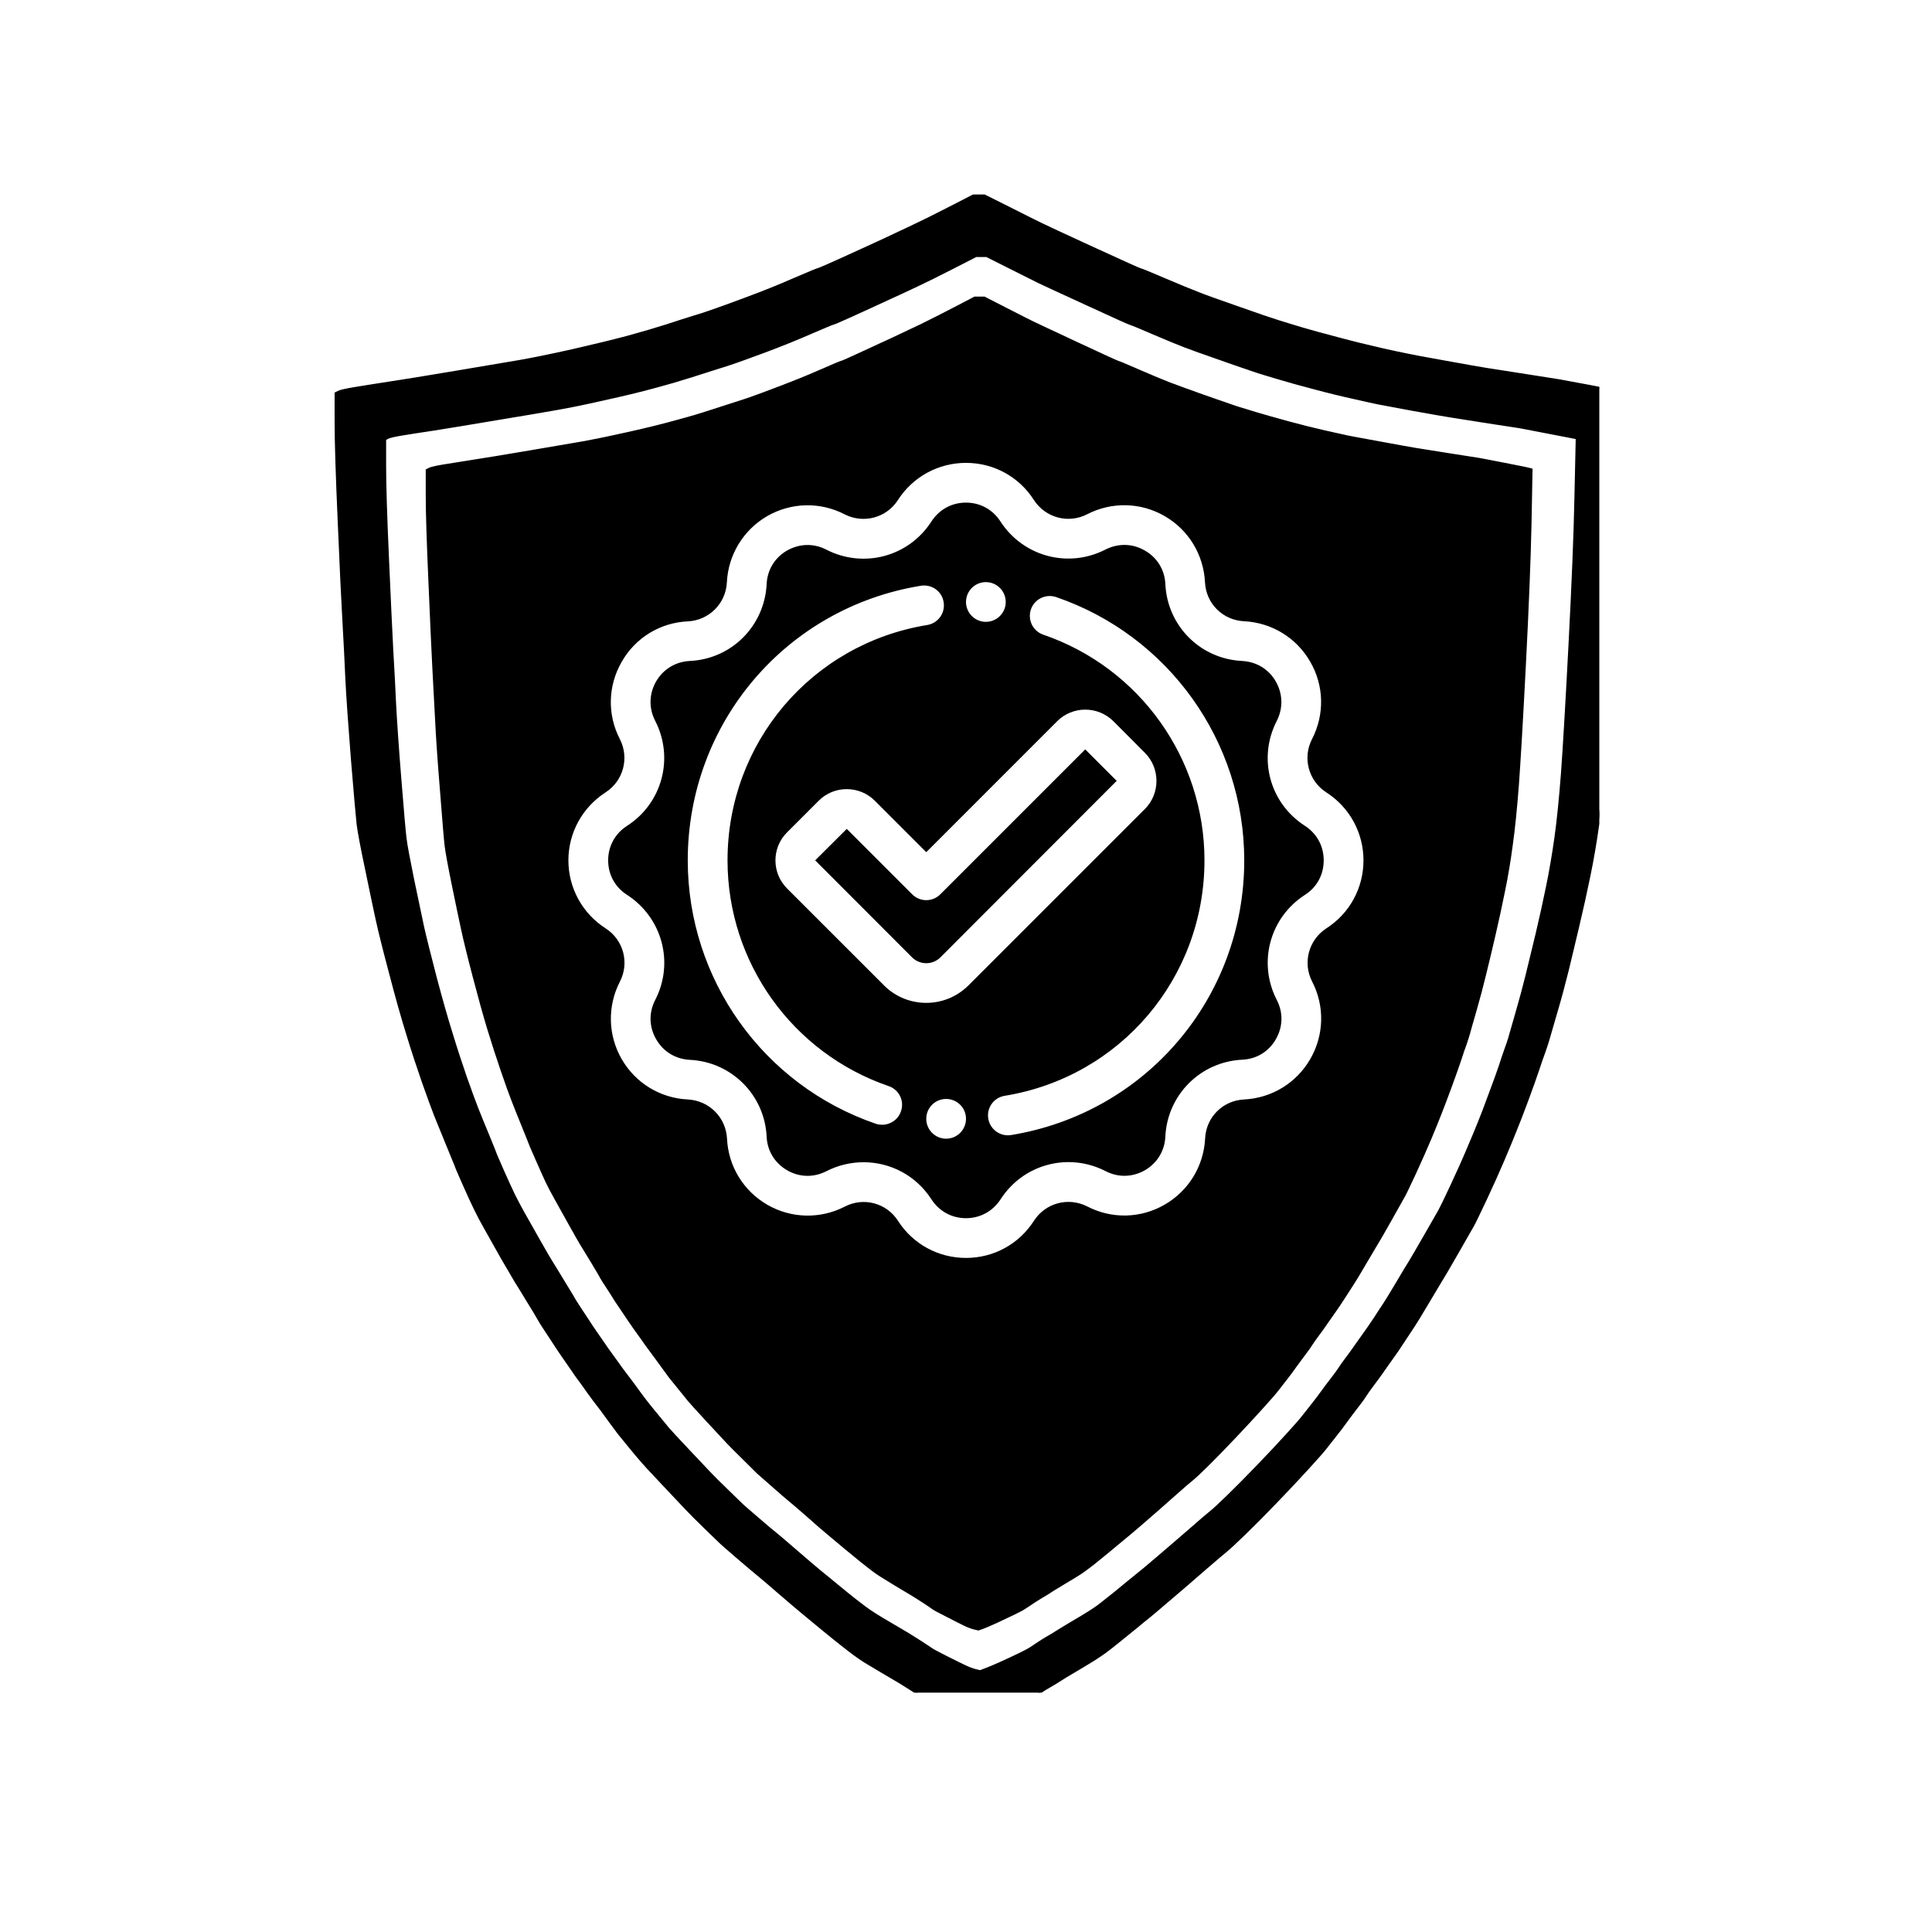 <svg xmlns="http://www.w3.org/2000/svg" xmlns:xlink="http://www.w3.org/1999/xlink" width="80" zoomAndPan="magnify" viewBox="0 0 60 60" height="80" preserveAspectRatio="xMidYMid meet" version="1.0"><defs><clipPath id="a37ca0becf"><path d="M 0.344 2 L 38 2 L 38 47 L 0.344 47 Z M 0.344 2 " clip-rule="nonzero"/></clipPath><clipPath id="06e133f518"><path d="M 0.344 1 L 39.668 1 L 39.668 47.566 L 0.344 47.566 Z M 0.344 1 " clip-rule="nonzero"/></clipPath><clipPath id="3f8b0c4217"><path d="M 7.652 9.375 L 32.492 9.375 L 32.492 34.211 L 7.652 34.211 Z M 7.652 9.375 " clip-rule="nonzero"/></clipPath><clipPath id="13a788cb6e"><rect x="0" width="40" y="0" height="48"/></clipPath></defs><rect x="-6" width="72" fill="#ffffff" y="-6" height="72" fill-opacity="1"/><rect x="-6" width="72" fill="#ffffff" y="-6" height="72" fill-opacity="1"/><g transform="matrix(1, 0, 0, 1, 10, 5)"><g clip-path="url(#13a788cb6e)"><path stroke-linecap="butt" transform="matrix(0.029, 0, 0, 0.029, -2.48, -0.688)" fill-opacity="1" fill="#ffff00" fill-rule="evenodd" stroke-linejoin="miter" d="M 790.882 118.839 L 796.501 118.839 L 820.484 130.899 C 836.519 138.985 847.209 144.193 852.28 146.66 C 857.488 149.264 874.893 157.35 904.907 171.055 C 934.783 184.897 950.133 191.749 951.229 191.886 C 952.189 192.023 960.138 195.312 974.939 201.754 C 989.877 208.058 1001.252 212.855 1009.338 215.87 C 1017.287 218.885 1028.936 223.133 1044.012 228.341 C 1059.224 233.686 1068.818 236.975 1072.792 238.346 C 1076.767 239.716 1081.837 241.361 1087.868 243.417 C 1093.761 245.335 1101.572 247.665 1111.029 250.406 C 1120.485 253.147 1132.409 256.573 1147.073 260.411 C 1161.6 264.248 1175.716 267.812 1189.558 270.827 C 1203.263 273.842 1212.034 275.897 1216.146 276.72 C 1220.12 277.542 1232.866 279.872 1254.245 283.709 C 1275.762 287.684 1289.193 290.014 1294.538 290.836 C 1300.02 291.658 1313.314 293.714 1334.556 297.14 C 1355.662 300.429 1366.352 302.074 1366.626 302.074 C 1366.9 302.074 1377.316 303.993 1397.599 307.967 C 1417.882 311.804 1428.161 313.86 1428.298 313.997 L 1428.435 314.134 L 1427.202 376.218 C 1426.242 417.606 1424.187 471.056 1420.76 536.565 C 1417.334 602.075 1414.593 647.986 1412.537 674.026 C 1410.619 700.065 1408.289 722.541 1405.685 741.043 C 1403.081 759.681 1400.203 777.361 1396.64 793.944 C 1393.213 810.664 1389.513 827.384 1385.539 844.378 C 1381.564 861.372 1378.001 876.173 1374.849 888.919 C 1371.697 901.665 1367.996 915.507 1363.611 930.171 C 1359.362 944.972 1356.758 953.743 1355.936 956.895 C 1355.114 959.911 1353.743 963.748 1352.099 968.545 C 1350.317 973.204 1348.398 979.097 1346.068 985.95 C 1343.739 992.939 1340.175 1002.944 1335.379 1015.964 C 1330.445 1028.983 1326.47 1039.399 1323.318 1047.211 C 1320.166 1055.023 1316.329 1064.342 1311.806 1075.169 C 1307.146 1085.996 1301.39 1099.016 1294.127 1114.228 C 1287 1129.578 1282.752 1138.486 1281.244 1140.953 C 1279.874 1143.42 1274.666 1152.602 1265.62 1168.225 C 1256.575 1183.849 1251.23 1193.168 1249.312 1196.184 C 1247.53 1199.062 1243.007 1206.462 1236.018 1218.248 C 1229.028 1230.035 1224.506 1237.572 1222.313 1240.725 C 1220.12 1243.877 1216.831 1248.947 1212.445 1255.663 C 1208.06 1262.515 1204.496 1267.723 1201.756 1271.561 C 1199.015 1275.261 1195.862 1279.784 1192.299 1284.854 C 1188.736 1289.925 1185.31 1294.722 1182.02 1298.97 C 1178.731 1303.356 1176.127 1306.919 1174.209 1309.797 C 1172.427 1312.812 1169.686 1316.513 1166.123 1321.035 C 1162.559 1325.695 1159.133 1330.218 1155.844 1334.877 C 1152.555 1339.4 1148.992 1344.197 1145.154 1348.993 C 1141.18 1353.927 1137.891 1358.039 1135.287 1361.465 C 1132.546 1365.028 1126.652 1371.607 1117.881 1381.337 C 1108.973 1391.068 1098.557 1402.169 1086.497 1414.64 C 1074.574 1427.112 1063.884 1437.801 1054.839 1446.71 C 1045.656 1455.618 1039.489 1461.237 1036.611 1463.567 C 1033.596 1465.897 1026.607 1471.927 1015.506 1481.52 C 1004.542 1490.977 997.826 1496.87 995.359 1498.925 C 992.892 1500.981 986.862 1506.189 977.406 1514.412 C 967.812 1522.498 961.508 1527.843 958.493 1530.173 C 955.478 1532.503 952.052 1535.381 948.214 1538.533 C 944.377 1541.685 938.895 1546.07 932.042 1551.689 C 925.19 1557.171 919.982 1561.283 916.419 1563.887 C 912.856 1566.628 909.429 1568.958 906.14 1571.013 C 902.851 1573.069 896.821 1576.632 888.05 1581.84 C 879.416 1586.911 873.659 1590.474 870.918 1592.256 C 868.178 1594.038 865.162 1595.956 861.736 1597.875 C 858.31 1599.794 854.747 1601.986 851.046 1604.59 C 847.346 1607.057 844.605 1608.839 842.823 1609.935 C 841.179 1611.032 837.478 1612.95 831.722 1615.828 C 825.966 1618.569 819.114 1621.722 811.165 1625.422 C 803.079 1628.985 797.46 1631.315 794.308 1632.411 L 789.648 1634.056 L 784.44 1632.823 C 781.014 1632 777.314 1630.63 773.339 1628.711 C 769.365 1626.792 762.65 1623.366 753.193 1618.707 C 743.737 1613.91 738.255 1611.032 736.884 1609.935 C 735.514 1608.839 731.813 1606.372 725.92 1602.672 C 720.027 1598.971 715.642 1596.093 712.627 1594.312 C 709.611 1592.53 703.718 1589.104 695.084 1583.896 C 686.313 1578.825 680.283 1575.125 676.994 1573.069 C 673.705 1571.013 670.278 1568.684 666.715 1565.943 C 663.152 1563.339 659.04 1560.186 654.518 1556.623 C 649.995 1553.06 643.828 1548.126 636.29 1541.822 C 628.752 1535.655 622.174 1530.173 616.555 1525.65 C 610.936 1520.99 602.85 1514.138 592.16 1504.819 C 581.333 1495.499 574.481 1489.606 571.466 1487.276 C 568.451 1484.946 561.872 1479.327 551.731 1470.693 C 541.589 1461.922 535.97 1456.988 534.874 1455.892 C 533.64 1454.796 528.569 1449.862 519.524 1441.091 C 510.616 1432.319 504.312 1426.015 500.748 1422.315 C 497.185 1418.615 489.236 1410.255 477.176 1397.372 C 464.978 1384.352 457.715 1376.54 455.248 1373.525 C 452.781 1370.647 449.218 1366.399 444.558 1360.643 C 439.761 1355.024 436.061 1350.364 433.32 1346.938 C 430.579 1343.512 427.975 1339.811 425.234 1336.111 C 422.493 1332.273 419.615 1328.436 416.6 1324.462 C 413.585 1320.35 410.844 1316.787 408.514 1313.635 C 406.047 1310.346 403.992 1307.605 402.21 1305.001 C 400.565 1302.534 398.235 1299.245 395.22 1295.27 C 392.205 1291.296 389.601 1287.595 387.409 1284.443 C 385.353 1281.291 382.475 1277.043 378.911 1271.972 C 375.348 1266.764 372.607 1262.789 370.689 1259.911 C 368.907 1256.896 365.892 1252.374 361.78 1246.069 C 357.532 1239.902 354.791 1235.517 353.557 1233.187 C 352.324 1230.857 348.761 1224.827 342.868 1215.233 C 336.974 1205.777 333.137 1199.473 331.218 1196.595 C 329.437 1193.58 324.777 1185.631 317.376 1172.611 C 309.839 1159.591 304.357 1149.724 300.519 1143.008 C 296.819 1136.43 293.53 1130.126 290.652 1124.233 C 287.911 1118.477 283.799 1109.705 278.728 1098.056 C 273.521 1086.407 270.917 1080.377 270.917 1080.103 C 270.917 1079.829 268.45 1073.524 263.242 1060.916 C 258.171 1048.444 254.06 1038.577 251.182 1031.45 C 248.441 1024.187 244.329 1013.223 239.258 998.558 C 234.05 983.757 228.98 968.133 223.772 951.413 C 218.701 934.83 212.945 914.547 206.641 890.564 C 200.336 866.717 195.951 848.901 193.347 837.251 C 190.743 825.602 187.18 808.745 182.657 786.543 C 177.997 764.341 175.256 749.677 174.434 742.687 C 173.612 735.835 171.693 714.592 168.815 679.096 C 166.074 643.464 164.155 616.739 163.333 598.649 C 162.374 580.558 161.414 561.371 160.318 541.225 C 159.084 520.942 157.577 487.776 155.521 441.59 C 153.602 395.541 152.506 362.924 152.506 343.737 L 152.506 314.956 L 155.384 313.586 C 157.166 312.627 162.237 311.393 170.597 310.023 C 178.82 308.652 190.332 306.734 204.859 304.541 C 219.523 302.348 241.725 298.785 271.465 293.714 C 301.205 288.78 322.447 285.08 335.33 282.887 C 348.212 280.694 365.207 277.268 386.449 272.471 C 407.555 267.812 425.919 263.289 441.269 259.177 C 456.755 255.066 470.049 251.092 481.15 247.528 C 492.388 243.965 501.022 241.087 507.327 239.168 C 513.631 237.25 519.661 235.331 525.417 233.412 C 531.036 231.356 542.548 227.245 559.68 220.804 C 576.811 214.499 592.983 208.058 607.921 201.48 C 622.996 194.901 630.945 191.612 632.042 191.475 C 633.001 191.338 640.265 188.186 653.695 182.156 C 667.126 175.988 679.324 170.507 690.15 165.436 C 700.977 160.502 711.667 155.431 722.357 150.497 C 732.91 145.426 746.067 138.985 761.827 130.899 L 785.4 118.839 Z M 790.882 118.839 " stroke="#000000" stroke-width="2" stroke-opacity="1" stroke-miterlimit="4"/><path fill="#ffff00" d="M 19.449 3.102 L 19.609 3.102 L 20.293 3.445 C 20.75 3.676 21.051 3.824 21.195 3.898 C 21.344 3.969 21.844 4.199 22.695 4.59 C 23.547 4.984 23.988 5.18 24.016 5.184 C 24.043 5.188 24.27 5.281 24.695 5.465 C 25.117 5.645 25.445 5.781 25.672 5.867 C 25.902 5.953 26.23 6.074 26.664 6.223 C 27.094 6.375 27.367 6.469 27.48 6.508 C 27.598 6.547 27.738 6.598 27.91 6.652 C 28.082 6.707 28.301 6.773 28.57 6.852 C 28.84 6.934 29.184 7.027 29.598 7.137 C 30.012 7.25 30.418 7.348 30.809 7.434 C 31.199 7.523 31.453 7.578 31.566 7.602 C 31.68 7.625 32.043 7.691 32.656 7.805 C 33.266 7.914 33.648 7.98 33.805 8.004 C 33.961 8.027 34.34 8.09 34.941 8.184 C 35.543 8.277 35.852 8.324 35.859 8.324 C 35.867 8.324 36.16 8.379 36.738 8.492 C 37.316 8.602 37.609 8.66 37.613 8.664 L 37.621 8.668 L 37.582 10.438 C 37.559 11.617 37.496 13.141 37.398 15.008 C 37.301 16.879 37.223 18.184 37.168 18.926 C 37.109 19.672 37.043 20.309 36.973 20.84 C 36.898 21.367 36.812 21.871 36.715 22.348 C 36.617 22.82 36.512 23.301 36.398 23.781 C 36.281 24.266 36.18 24.688 36.09 25.051 C 36 25.418 35.895 25.809 35.773 26.227 C 35.652 26.648 35.578 26.902 35.555 26.988 C 35.527 27.074 35.492 27.188 35.441 27.32 C 35.395 27.453 35.336 27.621 35.273 27.82 C 35.207 28.016 35.105 28.301 34.965 28.672 C 34.828 29.047 34.715 29.344 34.625 29.562 C 34.535 29.785 34.422 30.051 34.293 30.359 C 34.164 30.668 33.996 31.039 33.793 31.477 C 33.59 31.91 33.465 32.164 33.426 32.234 C 33.383 32.305 33.234 32.566 32.98 33.012 C 32.723 33.461 32.566 33.727 32.516 33.809 C 32.461 33.891 32.336 34.102 32.137 34.438 C 31.934 34.773 31.805 34.988 31.742 35.078 C 31.684 35.168 31.59 35.312 31.461 35.508 C 31.336 35.699 31.234 35.852 31.156 35.957 C 31.078 36.062 30.988 36.191 30.887 36.336 C 30.785 36.484 30.688 36.617 30.594 36.742 C 30.5 36.863 30.426 36.965 30.375 37.051 C 30.32 37.133 30.242 37.238 30.141 37.371 C 30.039 37.5 29.941 37.633 29.848 37.762 C 29.754 37.891 29.652 38.027 29.543 38.164 C 29.434 38.305 29.34 38.422 29.262 38.52 C 29.184 38.621 29.02 38.809 28.766 39.086 C 28.512 39.363 28.215 39.68 27.875 40.035 C 27.531 40.391 27.23 40.695 26.969 40.949 C 26.707 41.203 26.535 41.363 26.449 41.43 C 26.363 41.496 26.164 41.668 25.852 41.941 C 25.535 42.215 25.344 42.379 25.273 42.438 C 25.207 42.5 25.035 42.645 24.762 42.879 C 24.488 43.113 24.309 43.262 24.223 43.328 C 24.137 43.398 24.039 43.477 23.93 43.566 C 23.82 43.656 23.668 43.781 23.473 43.941 C 23.277 44.098 23.129 44.215 23.023 44.293 C 22.922 44.367 22.824 44.434 22.73 44.492 C 22.637 44.551 22.469 44.656 22.219 44.801 C 21.969 44.949 21.805 45.047 21.73 45.098 C 21.652 45.148 21.562 45.203 21.465 45.258 C 21.367 45.312 21.266 45.379 21.16 45.449 C 21.055 45.52 20.977 45.57 20.93 45.602 C 20.879 45.633 20.773 45.691 20.609 45.77 C 20.445 45.848 20.25 45.938 20.023 46.043 C 19.797 46.145 19.637 46.211 19.547 46.242 L 19.41 46.293 L 19.266 46.258 C 19.168 46.23 19.062 46.191 18.945 46.137 C 18.832 46.082 18.641 45.988 18.371 45.852 C 18.102 45.719 17.949 45.633 17.906 45.602 C 17.867 45.57 17.762 45.504 17.598 45.395 C 17.43 45.289 17.301 45.211 17.219 45.156 C 17.133 45.105 16.965 45.008 16.715 44.859 C 16.469 44.715 16.297 44.613 16.203 44.551 C 16.109 44.492 16.012 44.426 15.91 44.352 C 15.805 44.273 15.691 44.188 15.559 44.082 C 15.43 43.98 15.258 43.84 15.039 43.66 C 14.824 43.484 14.637 43.328 14.477 43.199 C 14.32 43.066 14.086 42.871 13.781 42.605 C 13.477 42.34 13.281 42.176 13.195 42.105 C 13.109 42.039 12.922 41.883 12.633 41.633 C 12.344 41.383 12.18 41.242 12.148 41.211 C 12.117 41.18 11.973 41.039 11.715 40.789 C 11.457 40.539 11.277 40.363 11.176 40.254 C 11.074 40.148 10.852 39.91 10.504 39.543 C 10.156 39.176 9.949 38.949 9.879 38.867 C 9.812 38.781 9.707 38.66 9.574 38.496 C 9.441 38.336 9.332 38.203 9.258 38.105 C 9.18 38.008 9.102 37.902 9.023 37.797 C 8.945 37.691 8.863 37.578 8.781 37.465 C 8.695 37.352 8.617 37.246 8.547 37.156 C 8.477 37.066 8.418 36.984 8.371 36.914 C 8.32 36.84 8.254 36.75 8.168 36.633 C 8.082 36.52 8.008 36.418 7.949 36.324 C 7.887 36.234 7.805 36.117 7.703 35.969 C 7.602 35.824 7.523 35.707 7.473 35.625 C 7.418 35.543 7.332 35.41 7.215 35.234 C 7.098 35.055 7.02 34.934 6.98 34.863 C 6.945 34.797 6.844 34.629 6.676 34.355 C 6.508 34.082 6.398 33.902 6.348 33.82 C 6.293 33.738 6.16 33.508 5.949 33.137 C 5.738 32.766 5.578 32.484 5.473 32.293 C 5.367 32.105 5.273 31.926 5.191 31.762 C 5.109 31.594 4.996 31.344 4.848 31.012 C 4.703 30.68 4.629 30.512 4.629 30.5 C 4.629 30.492 4.555 30.312 4.406 29.957 C 4.262 29.602 4.148 29.32 4.066 29.113 C 3.984 28.906 3.871 28.594 3.723 28.176 C 3.578 27.754 3.43 27.309 3.285 26.832 C 3.137 26.359 2.973 25.781 2.793 25.102 C 2.613 24.418 2.488 23.914 2.414 23.582 C 2.34 23.25 2.238 22.766 2.109 22.133 C 1.98 21.5 1.902 21.082 1.879 20.887 C 1.852 20.688 1.801 20.082 1.719 19.07 C 1.637 18.055 1.582 17.293 1.559 16.777 C 1.535 16.262 1.508 15.719 1.473 15.141 C 1.441 14.562 1.395 13.617 1.34 12.301 C 1.281 10.988 1.254 10.059 1.254 9.512 L 1.254 8.691 L 1.332 8.652 C 1.387 8.625 1.531 8.59 1.766 8.551 C 2.004 8.512 2.328 8.461 2.746 8.398 C 3.16 8.332 3.793 8.23 4.641 8.086 C 5.488 7.945 6.094 7.844 6.461 7.777 C 6.828 7.715 7.312 7.617 7.918 7.48 C 8.52 7.348 9.043 7.223 9.484 7.102 C 9.922 6.984 10.301 6.871 10.621 6.77 C 10.938 6.668 11.188 6.59 11.367 6.531 C 11.547 6.477 11.715 6.422 11.879 6.367 C 12.043 6.312 12.367 6.191 12.859 6.012 C 13.348 5.828 13.805 5.645 14.234 5.457 C 14.66 5.273 14.891 5.176 14.918 5.172 C 14.945 5.168 15.152 5.082 15.535 4.906 C 15.918 4.73 16.266 4.574 16.574 4.43 C 16.887 4.289 17.191 4.145 17.492 4.004 C 17.793 3.863 18.168 3.676 18.617 3.445 L 19.289 3.102 Z M 19.449 3.102 " fill-opacity="1" fill-rule="evenodd"/><g clip-path="url(#a37ca0becf)"><path stroke-linecap="butt" transform="matrix(0.029, 0, 0, 0.029, -2.48, -0.688)" fill="none" stroke-linejoin="miter" d="M 769.365 132.955 L 774.984 132.955 L 798.968 145.015 C 815.002 153.101 825.555 158.309 830.626 160.913 C 835.834 163.38 853.376 171.466 883.253 185.171 C 913.13 199.013 928.616 205.865 929.576 206.002 C 930.535 206.139 938.484 209.429 953.422 215.87 C 968.223 222.174 979.736 226.971 987.684 229.986 C 995.77 233.001 1007.283 237.25 1022.495 242.457 C 1037.57 247.802 1047.164 251.092 1051.138 252.462 C 1055.25 253.832 1060.184 255.614 1066.214 257.533 C 1072.244 259.452 1079.919 261.781 1089.375 264.522 C 1098.831 267.4 1110.892 270.69 1125.419 274.527 C 1139.946 278.501 1154.199 281.928 1167.904 284.943 C 1181.609 288.095 1190.517 290.014 1194.492 290.836 C 1198.466 291.658 1211.212 293.988 1232.729 297.962 C 1254.108 301.8 1267.539 304.13 1273.021 304.952 C 1278.503 305.774 1291.797 307.967 1312.902 311.256 C 1334.008 314.545 1344.835 316.19 1345.109 316.19 C 1345.383 316.19 1355.662 318.109 1375.945 322.083 C 1396.228 325.92 1406.507 327.976 1406.644 328.113 L 1406.918 328.25 L 1405.548 390.334 C 1404.726 431.722 1402.533 485.172 1399.107 550.681 C 1395.68 616.328 1392.939 662.102 1391.021 688.142 C 1388.965 714.318 1386.635 736.657 1384.168 755.296 C 1381.564 773.798 1378.549 791.477 1375.123 808.197 C 1371.697 824.78 1367.996 841.637 1364.022 858.494 C 1359.91 875.488 1356.347 890.289 1353.195 903.035 C 1350.043 915.918 1346.343 929.623 1342.094 944.287 C 1337.845 959.088 1335.242 967.996 1334.419 971.012 C 1333.46 974.027 1332.226 978.001 1330.445 982.661 C 1328.8 987.32 1326.744 993.213 1324.552 1000.203 C 1322.222 1007.055 1318.659 1017.06 1313.725 1030.08 C 1308.928 1043.236 1304.954 1053.652 1301.802 1061.327 C 1298.649 1069.139 1294.675 1078.458 1290.152 1089.285 C 1285.63 1100.112 1279.737 1113.132 1272.61 1128.481 C 1265.483 1143.694 1261.098 1152.602 1259.727 1155.069 C 1258.22 1157.536 1253.012 1166.718 1244.104 1182.342 C 1235.058 1198.102 1229.577 1207.422 1227.795 1210.3 C 1225.876 1213.178 1221.491 1220.578 1214.501 1232.365 C 1207.375 1244.151 1202.852 1251.688 1200.659 1254.841 C 1198.603 1257.993 1195.314 1263.064 1190.792 1269.916 C 1186.406 1276.631 1182.843 1281.976 1180.102 1285.677 C 1177.361 1289.377 1174.209 1293.9 1170.645 1298.97 C 1167.082 1304.178 1163.656 1308.838 1160.367 1313.224 C 1157.077 1317.472 1154.474 1321.035 1152.692 1324.051 C 1150.773 1326.929 1148.032 1330.629 1144.469 1335.289 C 1140.906 1339.811 1137.479 1344.471 1134.19 1348.993 C 1130.901 1353.516 1127.338 1358.313 1123.5 1363.11 C 1119.663 1368.043 1116.374 1372.155 1113.633 1375.581 C 1110.892 1379.144 1105.136 1385.723 1096.228 1395.453 C 1087.319 1405.184 1076.904 1416.285 1064.98 1428.756 C 1052.92 1441.228 1042.367 1451.918 1033.185 1460.826 C 1024.003 1469.734 1017.972 1475.353 1014.957 1477.683 C 1011.942 1480.013 1004.953 1486.043 993.989 1495.636 C 982.888 1505.23 976.172 1510.986 973.705 1513.042 C 971.376 1515.234 965.345 1520.305 955.752 1528.528 C 946.159 1536.751 939.854 1541.959 936.839 1544.289 C 933.824 1546.756 930.398 1549.497 926.561 1552.649 C 922.723 1555.801 917.378 1560.186 910.526 1565.805 C 903.673 1571.287 898.465 1575.399 894.765 1578.14 C 891.202 1580.744 887.776 1583.074 884.486 1585.129 C 881.197 1587.185 875.304 1590.886 866.533 1595.956 C 857.762 1601.164 852.006 1604.59 849.402 1606.372 C 846.661 1608.154 843.509 1610.072 840.082 1611.991 C 836.656 1613.91 833.093 1616.24 829.393 1618.707 C 825.692 1621.173 822.951 1622.955 821.307 1624.051 C 819.525 1625.148 815.825 1627.204 810.069 1629.945 C 804.313 1632.686 797.46 1635.838 789.511 1639.538 C 781.562 1643.101 775.943 1645.431 772.791 1646.528 L 767.994 1648.309 L 762.924 1647.076 C 759.497 1646.116 755.797 1644.746 751.686 1642.827 C 747.711 1640.909 740.996 1637.619 731.539 1632.823 C 722.083 1628.163 716.738 1625.148 715.23 1624.051 C 713.86 1622.955 710.16 1620.625 704.404 1616.788 C 698.51 1613.087 693.988 1610.347 691.11 1608.428 C 688.095 1606.646 682.202 1603.22 673.43 1598.012 C 664.796 1592.941 658.766 1589.378 655.477 1587.185 C 652.188 1585.129 648.762 1582.8 645.198 1580.196 C 641.498 1577.455 637.524 1574.44 632.864 1570.739 C 628.341 1567.176 622.311 1562.242 614.636 1555.938 C 607.099 1549.771 600.52 1544.289 594.901 1539.766 C 589.419 1535.106 581.196 1528.254 570.506 1518.935 C 559.817 1509.615 552.964 1503.859 549.949 1501.392 C 546.934 1499.062 540.356 1493.58 530.214 1484.809 C 520.072 1476.038 514.316 1471.104 513.22 1470.008 C 512.123 1468.912 507.053 1463.978 498.007 1455.207 C 488.962 1446.436 482.658 1440.268 479.095 1436.431 C 475.531 1432.731 467.719 1424.371 455.522 1411.488 C 443.325 1398.605 436.061 1390.656 433.594 1387.778 C 431.264 1384.763 427.564 1380.515 422.904 1374.759 C 418.245 1369.14 414.407 1364.48 411.803 1361.054 C 409.062 1357.628 406.321 1353.927 403.58 1350.227 C 400.839 1346.527 397.961 1342.552 395.083 1338.578 C 392.068 1334.603 389.327 1330.903 386.86 1327.751 C 384.393 1324.599 382.338 1321.721 380.693 1319.254 C 378.911 1316.65 376.582 1313.498 373.567 1309.386 C 370.551 1305.412 367.948 1301.849 365.892 1298.559 C 363.699 1295.407 360.821 1291.296 357.258 1286.088 C 353.694 1281.017 350.953 1276.906 349.172 1274.028 C 347.253 1271.149 344.238 1266.49 340.127 1260.323 C 336.015 1254.018 333.274 1249.77 331.904 1247.303 C 330.67 1244.973 327.107 1239.08 321.214 1229.486 C 315.321 1219.893 311.483 1213.589 309.702 1210.711 C 307.783 1207.833 303.123 1199.747 295.723 1186.727 C 288.322 1173.707 282.703 1163.84 279.003 1157.124 C 275.302 1150.546 272.013 1144.242 269.135 1138.486 C 266.257 1132.593 262.283 1123.821 257.075 1112.172 C 252.004 1100.523 249.4 1094.63 249.4 1094.219 C 249.4 1093.945 246.796 1087.64 241.588 1075.169 C 236.517 1062.697 232.543 1052.83 229.665 1045.566 C 226.787 1038.303 222.812 1027.339 217.604 1012.674 C 212.534 997.873 207.326 982.25 202.255 965.53 C 197.047 948.947 191.291 928.663 184.987 904.817 C 178.682 880.833 174.297 863.154 171.693 851.505 C 169.089 839.855 165.526 822.861 161.003 800.659 C 156.48 778.457 153.739 763.793 152.917 756.94 C 151.958 749.951 150.176 728.708 147.298 693.213 C 144.42 657.58 142.501 630.855 141.679 612.765 C 140.857 594.674 139.898 575.624 138.664 555.341 C 137.568 535.058 135.923 501.892 134.004 455.706 C 131.949 409.658 130.989 377.04 130.989 357.853 L 130.989 329.073 L 133.73 327.702 C 135.649 326.743 140.72 325.509 148.943 324.139 C 157.303 322.768 168.678 320.987 183.342 318.794 C 197.869 316.464 220.071 312.901 249.811 307.83 C 279.551 302.896 300.793 299.333 313.676 297.003 C 326.559 294.81 343.553 291.384 364.795 286.587 C 385.901 281.928 404.266 277.542 419.752 273.293 C 435.102 269.182 448.395 265.208 459.634 261.644 C 470.735 258.081 479.506 255.34 485.81 253.284 C 492.114 251.366 498.007 249.447 503.763 247.528 C 509.519 245.61 520.895 241.361 538.163 235.057 C 555.294 228.615 571.329 222.174 586.404 215.596 C 601.343 209.154 609.428 205.728 610.388 205.591 C 611.347 205.454 618.611 202.439 632.042 196.272 C 645.472 190.105 657.67 184.623 668.497 179.552 C 679.461 174.618 690.15 169.547 700.703 164.613 C 711.256 159.68 724.413 153.101 740.173 145.015 L 763.746 132.955 Z M 769.365 132.955 " stroke="#000000" stroke-width="2" stroke-opacity="1" stroke-miterlimit="4"/></g><g clip-path="url(#06e133f518)"><path stroke-linecap="butt" transform="matrix(0.029, 0, 0, 0.029, -2.48, -0.688)" fill-opacity="1" fill="#000000" fill-rule="evenodd" stroke-linejoin="miter" d="M 788.963 60.593 L 794.993 60.593 L 821.033 73.613 C 838.301 82.384 849.676 88.003 855.295 90.744 C 860.777 93.485 879.69 102.256 911.896 117.057 C 944.24 131.859 960.823 139.396 961.919 139.533 C 963.016 139.67 971.65 143.234 987.684 150.086 C 1003.719 156.939 1016.054 162.009 1024.688 165.299 C 1033.322 168.725 1045.793 173.11 1062.239 178.867 C 1078.548 184.486 1088.964 188.186 1093.212 189.693 C 1097.598 191.201 1102.943 192.983 1109.384 195.038 C 1115.963 197.094 1124.323 199.698 1134.464 202.713 C 1144.606 205.728 1157.626 209.291 1173.386 213.403 C 1189.147 217.651 1204.359 221.352 1219.161 224.778 C 1233.962 228.067 1243.556 230.123 1247.941 230.945 C 1252.19 231.905 1265.895 234.509 1289.056 238.62 C 1312.217 242.869 1326.744 245.335 1332.638 246.295 C 1338.531 247.254 1352.784 249.447 1375.671 253.01 C 1398.558 256.573 1410.07 258.492 1410.482 258.492 C 1410.756 258.492 1421.857 260.548 1443.785 264.659 C 1465.712 268.908 1476.676 271.101 1476.813 271.238 L 1477.088 271.512 L 1475.717 338.392 C 1474.758 383.07 1472.428 440.768 1468.728 511.485 C 1465.027 582.34 1462.149 631.677 1459.956 659.91 C 1457.764 688.142 1455.297 712.262 1452.556 732.272 C 1449.815 752.418 1446.526 771.468 1442.825 789.421 C 1439.125 807.375 1435.15 825.465 1430.765 843.83 C 1426.516 862.057 1422.542 878.092 1419.253 891.934 C 1415.827 905.639 1411.852 920.577 1407.192 936.338 C 1402.533 952.236 1399.792 961.829 1398.832 965.118 C 1397.873 968.408 1396.503 972.656 1394.721 977.727 C 1392.802 982.798 1390.609 989.102 1388.143 996.64 C 1385.676 1004.177 1381.838 1014.867 1376.63 1028.983 C 1371.423 1043.099 1367.037 1054.337 1363.611 1062.697 C 1360.322 1071.057 1356.073 1081.199 1351.139 1092.848 C 1346.205 1104.498 1339.901 1118.614 1332.226 1135.06 C 1324.415 1151.642 1319.755 1161.236 1318.247 1163.84 C 1316.74 1166.581 1311.121 1176.448 1301.39 1193.305 C 1291.66 1210.3 1285.767 1220.304 1283.711 1223.456 C 1281.792 1226.608 1276.996 1234.557 1269.458 1247.303 C 1261.92 1260.048 1256.986 1268.134 1254.657 1271.561 C 1252.327 1274.987 1248.763 1280.469 1243.967 1287.732 C 1239.17 1295.133 1235.333 1300.752 1232.318 1304.864 C 1229.439 1308.838 1226.013 1313.635 1222.176 1319.254 C 1218.338 1324.736 1214.638 1329.807 1211.075 1334.466 C 1207.512 1339.126 1204.771 1343.1 1202.715 1346.252 C 1200.796 1349.405 1197.781 1353.379 1193.944 1358.313 C 1190.106 1363.247 1186.406 1368.18 1182.843 1373.114 C 1179.279 1378.048 1175.442 1383.256 1171.194 1388.464 C 1167.082 1393.672 1163.519 1398.194 1160.641 1401.895 C 1157.626 1405.732 1151.458 1412.858 1141.865 1423.274 C 1132.272 1433.827 1121.033 1445.75 1108.014 1459.318 C 1095.131 1472.749 1083.619 1484.261 1073.751 1493.855 C 1063.884 1503.448 1057.306 1509.478 1054.153 1512.082 C 1050.864 1514.686 1043.327 1521.127 1031.403 1531.406 C 1019.48 1541.822 1012.216 1548.126 1009.612 1550.319 C 1007.008 1552.512 1000.567 1558.131 990.151 1566.902 C 979.873 1575.81 973.02 1581.429 969.868 1584.033 C 966.579 1586.637 962.879 1589.515 958.767 1593.078 C 954.519 1596.505 948.762 1601.164 941.362 1607.194 C 933.961 1613.225 928.342 1617.61 924.505 1620.488 C 920.53 1623.229 916.83 1625.833 913.404 1628.026 C 909.84 1630.356 903.262 1634.193 893.943 1639.812 C 884.486 1645.294 878.319 1649.131 875.441 1651.05 C 872.426 1652.969 869.137 1655.025 865.437 1657.08 C 861.736 1659.136 857.899 1661.603 853.787 1664.344 C 849.813 1666.948 846.935 1668.867 845.016 1670.1 C 843.235 1671.333 839.123 1673.389 832.956 1676.404 C 826.789 1679.419 819.388 1682.846 810.754 1686.82 C 802.12 1690.657 796.09 1693.261 792.663 1694.358 L 787.593 1696.139 L 782.111 1694.906 C 778.41 1693.947 774.299 1692.439 770.05 1690.383 C 765.665 1688.191 758.401 1684.627 748.259 1679.556 C 738.118 1674.486 732.225 1671.333 730.717 1670.1 C 729.072 1668.867 725.235 1666.263 718.931 1662.288 C 712.489 1658.177 707.693 1655.162 704.541 1653.243 C 701.251 1651.324 694.947 1647.624 685.491 1642.005 C 676.171 1636.523 669.593 1632.548 666.03 1630.356 C 662.466 1628.026 658.766 1625.559 654.929 1622.681 C 651.091 1619.803 646.706 1616.514 641.772 1612.539 C 636.838 1608.702 630.26 1603.357 622.037 1596.642 C 613.951 1589.926 606.824 1584.033 600.794 1579.099 C 594.764 1574.165 585.993 1566.628 574.344 1556.623 C 562.832 1546.619 555.431 1540.314 552.142 1537.71 C 548.99 1535.106 541.863 1529.213 530.899 1519.757 C 519.935 1510.301 513.768 1504.956 512.535 1503.722 C 511.301 1502.626 505.819 1497.281 496.089 1487.824 C 486.358 1478.368 479.643 1471.653 475.805 1467.541 C 471.968 1463.567 463.471 1454.521 450.314 1440.542 C 437.157 1426.7 429.346 1418.066 426.742 1414.914 C 424.001 1411.899 420.163 1407.239 415.093 1401.072 C 410.022 1394.905 406.047 1389.971 403.032 1386.271 C 400.154 1382.434 397.276 1378.596 394.261 1374.485 C 391.383 1370.51 388.231 1366.262 385.079 1361.876 C 381.79 1357.628 378.774 1353.653 376.171 1350.227 C 373.567 1346.801 371.374 1343.786 369.455 1341.045 C 367.673 1338.304 365.07 1334.74 361.917 1330.492 C 358.628 1326.106 355.887 1322.269 353.557 1318.706 C 351.228 1315.279 348.075 1310.894 344.238 1305.275 C 340.401 1299.793 337.523 1295.407 335.467 1292.255 C 333.411 1289.103 330.259 1284.169 325.736 1277.454 C 321.214 1270.601 318.336 1266.079 316.965 1263.475 C 315.595 1260.871 311.757 1254.429 305.316 1244.151 C 299.012 1233.735 294.9 1227.02 292.845 1223.867 C 290.926 1220.715 285.855 1212.081 277.769 1198.102 C 269.82 1183.986 263.79 1173.296 259.816 1166.17 C 255.704 1158.906 252.141 1152.191 249.126 1145.886 C 245.974 1139.582 241.725 1130.126 236.106 1117.517 C 230.624 1105.046 227.883 1098.604 227.883 1098.193 C 227.883 1097.919 225.005 1091.067 219.523 1077.636 C 213.904 1064.068 209.656 1053.378 206.503 1045.703 C 203.488 1037.892 199.103 1025.968 193.484 1010.071 C 188.002 994.31 182.383 977.316 176.901 959.362 C 171.282 941.409 165.115 919.481 158.399 893.716 C 151.547 867.95 146.75 848.764 144.009 836.155 C 141.268 823.546 137.431 805.319 132.497 781.335 C 127.426 757.352 124.548 741.591 123.589 734.053 C 122.766 726.653 120.711 703.628 117.558 665.255 C 114.543 626.881 112.488 597.963 111.528 578.502 C 110.706 559.041 109.61 538.347 108.376 516.419 C 107.143 494.628 105.361 458.858 103.305 408.972 C 101.113 359.223 100.016 324.002 100.016 303.444 L 100.016 272.334 L 103.031 270.827 C 105.087 269.73 110.569 268.497 119.477 266.989 C 128.385 265.482 140.72 263.563 156.48 261.096 C 172.241 258.766 196.225 254.792 228.294 249.447 C 260.364 244.102 283.388 240.128 297.23 237.798 C 311.209 235.331 329.574 231.631 352.324 226.56 C 375.211 221.352 394.946 216.555 411.666 212.17 C 428.249 207.647 442.639 203.398 454.7 199.561 C 466.76 195.587 476.216 192.571 482.932 190.516 C 489.784 188.46 496.226 186.404 502.393 184.211 C 508.56 182.156 520.895 177.633 539.396 170.781 C 557.898 163.928 575.303 156.939 591.475 149.812 C 607.784 142.823 616.418 139.259 617.514 139.122 C 618.611 138.848 626.285 135.559 640.813 128.981 C 655.34 122.402 668.497 116.372 680.146 111.027 C 691.932 105.545 703.444 100.2 714.956 94.718 C 726.331 89.373 740.585 82.384 757.579 73.613 L 782.933 60.593 Z M 788.963 60.593 " stroke="#000000" stroke-width="2" stroke-opacity="1" stroke-miterlimit="4"/></g><path stroke-linecap="butt" transform="matrix(0.029, 0, 0, 0.029, -2.48, -0.688)" fill-opacity="1" fill="#ffffff" fill-rule="evenodd" stroke-linejoin="miter" d="M 791.567 125.554 L 797.186 125.554 L 821.17 137.615 C 837.204 145.701 847.757 150.908 852.965 153.512 C 858.036 155.979 875.578 164.065 905.455 177.77 C 935.332 191.612 950.818 198.465 951.778 198.602 C 952.737 198.739 960.686 202.028 975.624 208.469 C 990.425 214.773 1001.938 219.57 1009.886 222.585 C 1017.972 225.6 1029.485 229.849 1044.697 235.057 C 1059.772 240.402 1069.366 243.691 1073.477 245.061 C 1077.452 246.432 1082.386 248.213 1088.416 250.132 C 1094.446 252.051 1102.121 254.381 1111.577 257.122 C 1121.033 260 1133.094 263.289 1147.621 267.126 C 1162.285 271.101 1176.401 274.527 1190.106 277.542 C 1203.811 280.694 1212.719 282.613 1216.694 283.435 C 1220.668 284.257 1233.414 286.587 1254.931 290.562 C 1276.31 294.399 1289.741 296.729 1295.223 297.551 C 1300.705 298.374 1313.999 300.566 1335.104 303.855 C 1356.347 307.145 1367.037 308.789 1367.311 308.789 C 1367.585 308.789 1377.864 310.708 1398.147 314.682 C 1418.43 318.52 1428.709 320.576 1428.846 320.713 L 1429.12 320.85 L 1427.75 382.933 C 1426.928 424.322 1424.735 477.771 1421.308 543.281 C 1417.882 608.927 1415.141 654.702 1413.223 680.741 C 1411.167 706.917 1408.974 729.257 1406.37 747.895 C 1403.766 766.397 1400.751 784.076 1397.325 800.796 C 1393.899 817.379 1390.198 834.236 1386.224 851.093 C 1382.112 868.087 1378.549 882.889 1375.397 895.771 C 1372.245 908.517 1368.545 922.222 1364.296 936.886 C 1360.047 951.688 1357.444 960.596 1356.621 963.611 C 1355.662 966.626 1354.428 970.6 1352.647 975.26 C 1351.002 979.92 1348.946 985.813 1346.754 992.802 C 1344.424 999.655 1340.861 1009.659 1335.927 1022.679 C 1331.13 1035.836 1327.156 1046.252 1324.003 1053.926 C 1320.851 1061.738 1317.014 1071.057 1312.354 1081.884 C 1307.832 1092.711 1301.939 1105.731 1294.812 1121.08 C 1287.685 1136.293 1283.3 1145.201 1281.929 1147.668 C 1280.559 1150.135 1275.214 1159.317 1266.306 1174.941 C 1257.26 1190.702 1251.779 1200.021 1249.997 1202.899 C 1248.078 1205.777 1243.693 1213.178 1236.703 1224.964 C 1229.714 1236.75 1225.054 1244.288 1222.998 1247.44 C 1220.805 1250.592 1217.516 1255.663 1213.131 1262.515 C 1208.608 1269.231 1205.045 1274.576 1202.304 1278.276 C 1199.563 1281.976 1196.548 1286.499 1192.847 1291.57 C 1189.284 1296.778 1185.858 1301.437 1182.569 1305.823 C 1179.279 1310.071 1176.813 1313.635 1174.894 1316.65 C 1172.975 1319.528 1170.371 1323.228 1166.671 1327.888 C 1163.108 1332.411 1159.681 1337.07 1156.392 1341.593 C 1153.103 1346.115 1149.54 1350.912 1145.702 1355.709 C 1141.865 1360.643 1138.576 1364.754 1135.835 1368.18 C 1133.094 1371.744 1127.338 1378.322 1118.43 1388.053 C 1109.658 1397.783 1099.106 1408.884 1087.182 1421.356 C 1075.122 1433.827 1064.569 1444.517 1055.387 1453.425 C 1046.205 1462.333 1040.174 1467.952 1037.159 1470.282 C 1034.144 1472.612 1027.155 1478.642 1016.191 1488.236 C 1005.09 1497.829 998.374 1503.585 996.045 1505.641 C 993.578 1507.834 987.547 1512.904 977.954 1521.127 C 968.361 1529.35 962.056 1534.558 959.041 1536.888 C 956.026 1539.355 952.6 1542.096 948.762 1545.248 C 944.925 1548.4 939.58 1552.786 932.728 1558.405 C 925.875 1563.887 920.667 1567.998 917.104 1570.739 C 913.541 1573.343 909.978 1575.673 906.688 1577.729 C 903.399 1579.785 897.506 1583.485 888.735 1588.556 C 879.964 1593.764 874.345 1597.19 871.604 1598.971 C 868.863 1600.753 865.848 1602.672 862.284 1604.59 C 858.858 1606.509 855.295 1608.839 851.595 1611.306 C 847.894 1613.773 845.153 1615.554 843.509 1616.651 C 841.727 1617.747 838.027 1619.803 832.271 1622.544 C 826.652 1625.285 819.799 1628.437 811.713 1632.137 C 803.764 1635.701 798.145 1638.03 794.993 1639.127 L 790.334 1640.909 L 785.126 1639.675 C 781.699 1638.716 777.999 1637.345 774.025 1635.427 C 769.913 1633.508 763.198 1630.219 753.741 1625.422 C 744.422 1620.762 738.94 1617.747 737.57 1616.651 C 736.062 1615.554 732.362 1613.225 726.606 1609.387 C 720.712 1605.687 716.327 1602.946 713.312 1601.027 C 710.297 1599.246 704.404 1595.819 695.632 1590.611 C 686.998 1585.541 680.968 1581.977 677.679 1579.785 C 674.39 1577.729 670.964 1575.399 667.4 1572.795 C 663.837 1570.054 659.726 1567.039 655.066 1563.339 C 650.543 1559.775 644.513 1554.842 636.838 1548.537 C 629.301 1542.37 622.722 1536.888 617.103 1532.365 C 611.621 1527.706 603.398 1520.853 592.708 1511.534 C 582.019 1502.215 575.166 1496.459 572.151 1493.992 C 569.136 1491.662 562.558 1486.18 552.416 1477.409 C 542.274 1468.638 536.518 1463.704 535.422 1462.607 C 534.325 1461.511 529.255 1456.577 520.209 1447.806 C 511.164 1439.035 504.86 1432.868 501.297 1429.03 C 497.733 1425.33 489.921 1416.97 477.724 1404.087 C 465.527 1391.205 458.263 1383.256 455.796 1380.378 C 453.466 1377.363 449.903 1373.114 445.106 1367.358 C 440.447 1361.739 436.746 1357.079 434.005 1353.653 C 431.264 1350.227 428.523 1346.527 425.782 1342.826 C 423.041 1339.126 420.3 1335.152 417.285 1331.177 C 414.27 1327.203 411.529 1323.502 409.062 1320.35 C 406.732 1317.198 404.54 1314.32 402.895 1311.853 C 401.113 1309.249 398.784 1306.097 395.769 1301.986 C 392.753 1298.011 390.287 1294.448 388.094 1291.159 C 385.901 1288.007 383.023 1283.895 379.46 1278.687 C 375.896 1273.616 373.155 1269.505 371.374 1266.627 C 369.455 1263.749 366.44 1259.089 362.329 1252.922 C 358.217 1246.618 355.476 1242.369 354.243 1239.902 C 352.872 1237.572 349.309 1231.679 343.416 1222.086 C 337.66 1212.492 333.685 1206.188 331.904 1203.31 C 329.985 1200.432 325.325 1192.346 317.925 1179.326 C 310.524 1166.307 304.905 1156.439 301.205 1149.724 C 297.504 1143.145 294.215 1136.841 291.337 1131.085 C 288.459 1125.192 284.485 1116.421 279.277 1104.772 C 274.206 1093.122 271.602 1087.229 271.602 1086.818 C 271.602 1086.544 268.998 1080.24 263.927 1067.768 C 258.719 1055.297 254.745 1045.429 251.867 1038.166 C 248.989 1030.902 245.014 1019.938 239.806 1005.274 C 234.736 990.473 229.528 974.849 224.457 958.129 C 219.249 941.546 213.493 921.263 207.189 897.416 C 201.021 873.432 196.499 855.753 193.895 844.104 C 191.428 832.455 187.865 815.461 183.205 793.259 C 178.682 771.057 175.941 756.392 175.119 749.54 C 174.16 742.55 172.378 721.308 169.5 685.812 C 166.622 650.179 164.84 623.454 163.881 605.364 C 163.059 587.273 162.099 568.224 160.866 547.94 C 159.77 527.657 158.262 494.491 156.206 448.305 C 154.151 402.257 153.191 369.639 153.191 350.452 L 153.191 321.809 L 155.932 320.301 C 157.851 319.342 162.922 318.109 171.145 316.738 C 179.505 315.368 190.88 313.586 205.544 311.393 C 220.071 309.063 242.273 305.5 272.013 300.429 C 301.753 295.495 323.132 291.932 336.015 289.602 C 348.761 287.41 365.892 283.983 386.997 279.187 C 408.103 274.527 426.468 270.141 441.954 265.893 C 457.304 261.781 470.597 257.807 481.836 254.244 C 492.937 250.68 501.708 247.939 508.012 245.884 C 514.316 243.965 520.346 242.046 525.965 240.128 C 531.721 238.209 543.097 233.96 560.365 227.656 C 577.496 221.215 593.531 214.773 608.606 208.195 C 623.544 201.754 631.63 198.328 632.59 198.19 C 633.549 198.053 640.813 195.038 654.244 188.871 C 667.674 182.704 679.872 177.222 690.699 172.151 C 701.663 167.217 712.352 162.147 722.905 157.213 C 733.458 152.279 746.615 145.701 762.375 137.615 L 785.948 125.554 Z M 791.567 125.554 " stroke="#000000" stroke-width="2" stroke-opacity="1" stroke-miterlimit="4"/><path stroke-linecap="butt" transform="matrix(0.029, 0, 0, 0.029, -2.48, -0.688)" fill-opacity="1" fill="#000000" fill-rule="evenodd" stroke-linejoin="miter" d="M 789.648 169.958 L 794.856 169.958 L 817.058 181.333 C 831.996 189.008 841.727 193.942 846.524 196.272 C 851.32 198.602 867.629 206.276 895.313 219.159 C 922.997 232.179 937.387 238.62 938.21 238.757 C 939.169 238.894 946.57 242.046 960.412 248.076 C 974.117 253.97 984.806 258.492 992.207 261.37 C 999.608 264.248 1010.298 268.086 1024.414 273.156 C 1038.53 278.09 1047.301 281.242 1051.138 282.476 C 1054.839 283.846 1059.498 285.354 1064.98 287.273 C 1070.599 289.054 1077.726 291.247 1086.497 293.851 C 1095.268 296.455 1106.369 299.607 1119.937 303.307 C 1133.505 307.008 1146.525 310.297 1159.27 313.175 C 1172.016 316.053 1180.239 317.835 1183.939 318.657 C 1187.639 319.342 1199.426 321.672 1219.435 325.235 C 1239.307 328.936 1251.779 331.128 1256.712 331.951 C 1261.783 332.773 1274.118 334.692 1293.716 337.844 C 1313.451 340.996 1323.318 342.503 1323.592 342.503 C 1323.866 342.503 1333.46 344.285 1352.236 347.985 C 1371.148 351.686 1380.605 353.604 1380.742 353.741 L 1380.879 353.878 L 1379.783 412.261 C 1378.96 451.321 1376.905 501.618 1373.752 563.29 C 1370.6 624.962 1367.996 668.133 1366.215 692.664 C 1364.296 717.196 1362.24 738.302 1359.773 755.707 C 1357.444 773.249 1354.703 789.832 1351.413 805.593 C 1348.261 821.217 1344.835 837.114 1341.135 853.012 C 1337.434 868.91 1334.145 882.889 1331.13 894.949 C 1328.252 907.009 1324.826 919.892 1320.851 933.734 C 1316.877 947.576 1314.41 955.936 1313.725 958.814 C 1312.902 961.692 1311.669 965.392 1310.162 969.915 C 1308.517 974.301 1306.598 979.783 1304.542 986.361 C 1302.35 992.802 1299.061 1002.259 1294.538 1014.593 C 1290.015 1026.791 1286.315 1036.658 1283.437 1043.922 C 1280.559 1051.322 1276.996 1060.094 1272.747 1070.235 C 1268.499 1080.377 1263.017 1092.711 1256.438 1107.101 C 1249.723 1121.492 1245.748 1129.852 1244.378 1132.181 C 1243.144 1134.511 1238.211 1143.145 1229.988 1157.81 C 1221.628 1172.611 1216.557 1181.382 1214.775 1184.123 C 1213.131 1186.864 1209.019 1193.854 1202.441 1204.955 C 1195.999 1216.056 1191.751 1223.045 1189.695 1226.06 C 1187.776 1229.075 1184.761 1233.735 1180.65 1240.176 C 1176.538 1246.618 1173.112 1251.551 1170.645 1255.115 C 1168.178 1258.678 1165.163 1262.789 1161.874 1267.586 C 1158.585 1272.52 1155.433 1276.906 1152.281 1281.017 C 1149.266 1284.991 1146.936 1288.418 1145.154 1291.159 C 1143.51 1293.9 1140.906 1297.463 1137.616 1301.711 C 1134.327 1306.097 1131.175 1310.346 1128.023 1314.731 C 1125.008 1318.98 1121.719 1323.502 1118.155 1328.025 C 1114.592 1332.548 1111.44 1336.522 1108.973 1339.811 C 1106.506 1343.1 1101.024 1349.268 1092.801 1358.45 C 1084.578 1367.495 1074.985 1378.048 1063.747 1389.834 C 1052.646 1401.483 1042.915 1411.625 1034.418 1419.985 C 1025.921 1428.345 1020.302 1433.69 1017.424 1435.883 C 1014.683 1438.076 1008.105 1443.695 997.963 1452.74 C 987.684 1461.785 981.517 1467.267 979.324 1469.186 C 976.995 1471.104 971.376 1476.038 962.604 1483.713 C 953.696 1491.388 947.803 1496.321 945.062 1498.514 C 942.321 1500.844 939.032 1503.448 935.469 1506.463 C 931.905 1509.478 926.972 1513.59 920.53 1518.798 C 914.226 1524.005 909.429 1527.843 906.003 1530.31 C 902.714 1532.777 899.562 1535.106 896.547 1537.025 C 893.395 1538.944 887.913 1542.37 879.827 1547.167 C 871.741 1552.101 866.396 1555.253 863.929 1557.034 C 861.325 1558.679 858.447 1560.461 855.295 1562.242 C 852.143 1564.161 848.854 1566.217 845.427 1568.546 C 841.864 1570.876 839.397 1572.658 837.753 1573.617 C 836.245 1574.714 832.819 1576.495 827.474 1579.099 C 822.129 1581.703 815.825 1584.718 808.424 1588.145 C 800.886 1591.571 795.815 1593.764 792.8 1594.86 L 788.415 1596.367 L 783.755 1595.271 C 780.466 1594.449 777.04 1593.078 773.339 1591.297 C 769.639 1589.515 763.472 1586.363 754.701 1581.84 C 745.93 1577.455 740.859 1574.714 739.488 1573.617 C 738.255 1572.658 734.829 1570.328 729.347 1566.765 C 724.002 1563.339 719.89 1560.598 717.012 1558.953 C 714.271 1557.308 708.789 1554.019 700.703 1549.223 C 692.617 1544.289 687.135 1540.863 683.983 1538.944 C 680.968 1537.025 677.816 1534.832 674.527 1532.365 C 671.101 1529.762 667.4 1526.883 663.152 1523.457 C 658.903 1520.031 653.284 1515.371 646.295 1509.615 C 639.168 1503.722 633.138 1498.514 627.93 1494.266 C 622.722 1490.017 615.184 1483.439 605.317 1474.668 C 595.312 1465.897 588.871 1460.415 586.13 1458.222 C 583.389 1456.029 577.222 1450.684 567.902 1442.461 C 558.446 1434.238 553.238 1429.578 552.142 1428.619 C 551.045 1427.523 546.386 1422.863 538.026 1414.64 C 529.666 1406.417 523.773 1400.524 520.483 1397.098 C 517.194 1393.535 509.931 1385.723 498.556 1373.525 C 487.317 1361.328 480.602 1353.927 478.272 1351.186 C 476.079 1348.445 472.79 1344.334 468.405 1338.989 C 464.019 1333.644 460.593 1329.395 457.989 1326.106 C 455.522 1322.817 453.055 1319.391 450.451 1315.828 C 447.984 1312.401 445.243 1308.701 442.502 1304.864 C 439.761 1301.163 437.157 1297.737 434.965 1294.722 C 432.772 1291.707 430.716 1288.966 429.209 1286.636 C 427.564 1284.306 425.371 1281.291 422.63 1277.454 C 419.889 1273.616 417.422 1270.19 415.504 1267.312 C 413.448 1264.297 410.844 1260.323 407.555 1255.526 C 404.129 1250.592 401.662 1246.892 399.88 1244.151 C 398.235 1241.41 395.494 1237.024 391.657 1231.131 C 387.683 1225.238 385.216 1221.264 383.982 1219.071 C 382.886 1216.741 379.46 1211.122 374.115 1202.214 C 368.633 1193.168 365.07 1187.275 363.288 1184.534 C 361.643 1181.793 357.258 1174.256 350.405 1161.921 C 343.553 1149.724 338.345 1140.404 334.919 1134.1 C 331.492 1127.933 328.34 1122.04 325.736 1116.558 C 323.132 1110.939 319.432 1102.716 314.635 1091.752 C 309.839 1080.788 307.372 1075.169 307.372 1074.895 C 307.372 1074.621 305.042 1068.728 300.245 1056.941 C 295.448 1045.155 291.748 1035.836 289.144 1029.12 C 286.54 1022.268 282.703 1011.989 278.043 998.147 C 273.246 984.168 268.45 969.504 263.653 953.743 C 258.856 938.12 253.648 919.07 247.755 896.594 C 241.862 874.118 237.751 857.261 235.421 846.297 C 233.091 835.333 229.665 819.435 225.416 798.466 C 221.168 777.635 218.701 763.93 217.879 757.352 C 217.056 750.773 215.412 730.764 212.808 697.324 C 210.067 663.884 208.422 638.667 207.6 621.673 C 206.778 604.679 205.818 586.725 204.722 567.538 C 203.762 548.488 202.255 517.241 200.473 473.934 C 198.555 430.489 197.595 399.79 197.595 381.699 L 197.595 354.701 L 200.199 353.33 C 201.981 352.371 206.641 351.275 214.315 349.904 C 221.99 348.671 232.68 347.026 246.111 344.833 C 259.679 342.777 280.236 339.351 307.783 334.692 C 335.467 330.032 355.202 326.606 367.125 324.55 C 379.049 322.357 394.809 319.068 414.407 314.682 C 434.142 310.297 451.136 306.048 465.39 302.074 C 479.78 298.236 492.114 294.536 502.393 291.11 C 512.809 287.821 520.895 285.08 526.651 283.298 C 532.544 281.516 538.026 279.598 543.371 277.816 C 548.716 276.034 559.268 272.06 575.166 266.03 C 591.064 260 606.002 253.97 619.981 247.802 C 633.96 241.635 641.361 238.62 642.32 238.483 C 643.143 238.346 649.858 235.331 662.329 229.575 C 674.801 223.819 686.039 218.611 696.181 213.951 C 706.185 209.154 716.19 204.495 726.057 199.835 C 735.788 195.038 747.985 189.008 762.65 181.333 L 784.44 169.958 Z M 789.648 169.958 " stroke="#000000" stroke-width="2" stroke-opacity="1" stroke-miterlimit="4"/><g clip-path="url(#3f8b0c4217)"><path fill="#ffffff" d="M 31.191 19.609 C 30.637 19.254 30.445 18.539 30.746 17.953 C 31.141 17.191 31.121 16.289 30.688 15.547 C 30.262 14.805 29.492 14.336 28.637 14.293 C 27.973 14.262 27.453 13.742 27.422 13.082 C 27.379 12.227 26.914 11.457 26.168 11.027 C 25.426 10.598 24.527 10.578 23.766 10.969 C 23.18 11.273 22.465 11.082 22.105 10.523 C 21.645 9.805 20.859 9.375 20 9.375 C 19.141 9.375 18.352 9.805 17.887 10.527 C 17.531 11.082 16.82 11.273 16.23 10.973 C 15.469 10.578 14.57 10.602 13.828 11.027 C 13.086 11.457 12.617 12.227 12.574 13.082 C 12.543 13.742 12.02 14.266 11.359 14.297 C 10.504 14.336 9.734 14.805 9.309 15.551 C 8.879 16.293 8.855 17.191 9.25 17.953 C 9.551 18.539 9.359 19.254 8.805 19.609 C 8.086 20.074 7.652 20.863 7.652 21.719 C 7.652 22.578 8.086 23.367 8.809 23.832 C 9.363 24.188 9.555 24.902 9.25 25.488 C 8.859 26.25 8.879 27.152 9.309 27.895 C 9.738 28.637 10.508 29.105 11.363 29.145 C 12.023 29.18 12.543 29.699 12.578 30.359 C 12.617 31.215 13.086 31.984 13.828 32.414 C 14.574 32.844 15.473 32.863 16.234 32.473 C 16.82 32.168 17.535 32.359 17.891 32.918 C 18.352 33.637 19.141 34.066 20 34.066 C 20.859 34.066 21.645 33.637 22.109 32.914 C 22.469 32.355 23.18 32.168 23.77 32.469 C 24.531 32.863 25.43 32.84 26.172 32.41 C 26.914 31.98 27.383 31.215 27.426 30.355 C 27.457 29.695 27.977 29.176 28.637 29.145 C 29.496 29.102 30.262 28.633 30.691 27.891 C 31.121 27.148 31.145 26.246 30.75 25.484 C 30.449 24.898 30.641 24.188 31.195 23.828 C 31.914 23.367 32.344 22.578 32.344 21.719 C 32.344 20.863 31.914 20.074 31.191 19.609 Z M 30.523 22.793 C 29.434 23.496 29.055 24.898 29.652 26.055 C 29.855 26.445 29.844 26.895 29.621 27.277 C 29.402 27.66 29.02 27.891 28.578 27.91 C 27.281 27.973 26.254 29 26.191 30.297 C 26.172 30.738 25.938 31.121 25.555 31.344 C 25.172 31.562 24.727 31.574 24.336 31.371 C 23.18 30.777 21.777 31.152 21.074 32.246 C 20.832 32.617 20.441 32.832 20 32.832 C 19.555 32.832 19.168 32.617 18.926 32.246 C 18.449 31.504 17.648 31.094 16.82 31.094 C 16.43 31.094 16.035 31.184 15.668 31.371 C 15.273 31.574 14.828 31.566 14.445 31.344 C 14.062 31.121 13.828 30.742 13.809 30.301 C 13.746 29.004 12.719 27.977 11.422 27.914 C 10.98 27.891 10.598 27.66 10.379 27.277 C 10.156 26.895 10.145 26.449 10.348 26.055 C 10.945 24.898 10.566 23.5 9.477 22.793 C 9.102 22.555 8.887 22.164 8.887 21.719 C 8.887 21.277 9.102 20.887 9.473 20.648 C 10.566 19.945 10.941 18.543 10.348 17.387 C 10.145 16.992 10.156 16.547 10.375 16.164 C 10.598 15.781 10.977 15.551 11.418 15.527 C 12.719 15.469 13.742 14.441 13.809 13.141 C 13.828 12.699 14.059 12.32 14.441 12.098 C 14.828 11.879 15.27 11.867 15.664 12.07 C 16.82 12.664 18.223 12.289 18.926 11.195 C 19.168 10.824 19.555 10.609 20 10.609 C 20.441 10.609 20.832 10.824 21.07 11.195 C 21.777 12.285 23.176 12.66 24.332 12.066 C 24.727 11.867 25.172 11.875 25.555 12.098 C 25.938 12.316 26.172 12.699 26.191 13.141 C 26.254 14.438 27.277 15.465 28.578 15.527 C 29.02 15.551 29.402 15.781 29.621 16.164 C 29.84 16.547 29.852 16.992 29.652 17.387 C 29.055 18.543 29.43 19.941 30.523 20.645 C 30.898 20.887 31.109 21.277 31.109 21.719 C 31.109 22.164 30.898 22.555 30.523 22.793 Z M 25.555 18.379 L 24.578 17.398 C 24.094 16.918 23.312 16.918 22.832 17.398 L 18.766 21.465 L 17.168 19.867 C 16.688 19.387 15.902 19.387 15.426 19.867 L 14.445 20.848 C 13.961 21.328 13.961 22.109 14.445 22.594 L 17.457 25.605 C 17.816 25.965 18.293 26.145 18.766 26.145 C 19.238 26.145 19.711 25.965 20.074 25.605 L 25.555 20.125 C 26.035 19.645 26.035 18.859 25.555 18.379 Z M 19.203 24.734 C 18.961 24.973 18.57 24.973 18.328 24.734 L 15.316 21.719 L 16.297 20.742 L 18.328 22.773 C 18.57 23.016 18.961 23.016 19.203 22.773 L 23.703 18.273 L 24.68 19.25 Z M 17.98 29.512 C 17.895 29.77 17.652 29.93 17.398 29.93 C 17.332 29.93 17.262 29.922 17.195 29.898 C 13.703 28.699 11.359 25.414 11.359 21.719 C 11.359 17.461 14.402 13.875 18.598 13.191 C 18.938 13.137 19.254 13.363 19.305 13.699 C 19.363 14.035 19.133 14.355 18.797 14.41 C 15.203 14.996 12.594 18.07 12.594 21.719 C 12.594 24.887 14.605 27.703 17.598 28.73 C 17.922 28.84 18.094 29.191 17.98 29.512 Z M 20 29.746 C 20 30.086 19.723 30.363 19.383 30.363 C 19.043 30.363 18.766 30.086 18.766 29.746 C 18.766 29.402 19.043 29.129 19.383 29.129 C 19.723 29.129 20 29.402 20 29.746 Z M 28.641 21.719 C 28.641 25.977 25.598 29.562 21.402 30.25 C 21.367 30.254 21.332 30.258 21.301 30.258 C 21.004 30.258 20.742 30.043 20.691 29.738 C 20.637 29.402 20.863 29.086 21.203 29.031 C 24.797 28.445 27.406 25.371 27.406 21.719 C 27.406 18.555 25.395 15.738 22.402 14.711 C 22.078 14.602 21.906 14.25 22.016 13.926 C 22.125 13.605 22.477 13.434 22.801 13.543 C 26.293 14.742 28.641 18.027 28.641 21.719 Z M 20 13.695 C 20 13.355 20.277 13.078 20.617 13.078 C 20.957 13.078 21.234 13.355 21.234 13.695 C 21.234 14.035 20.957 14.312 20.617 14.312 C 20.277 14.312 20 14.035 20 13.695 Z M 20 13.695 " fill-opacity="1" fill-rule="nonzero"/></g></g></g></svg>